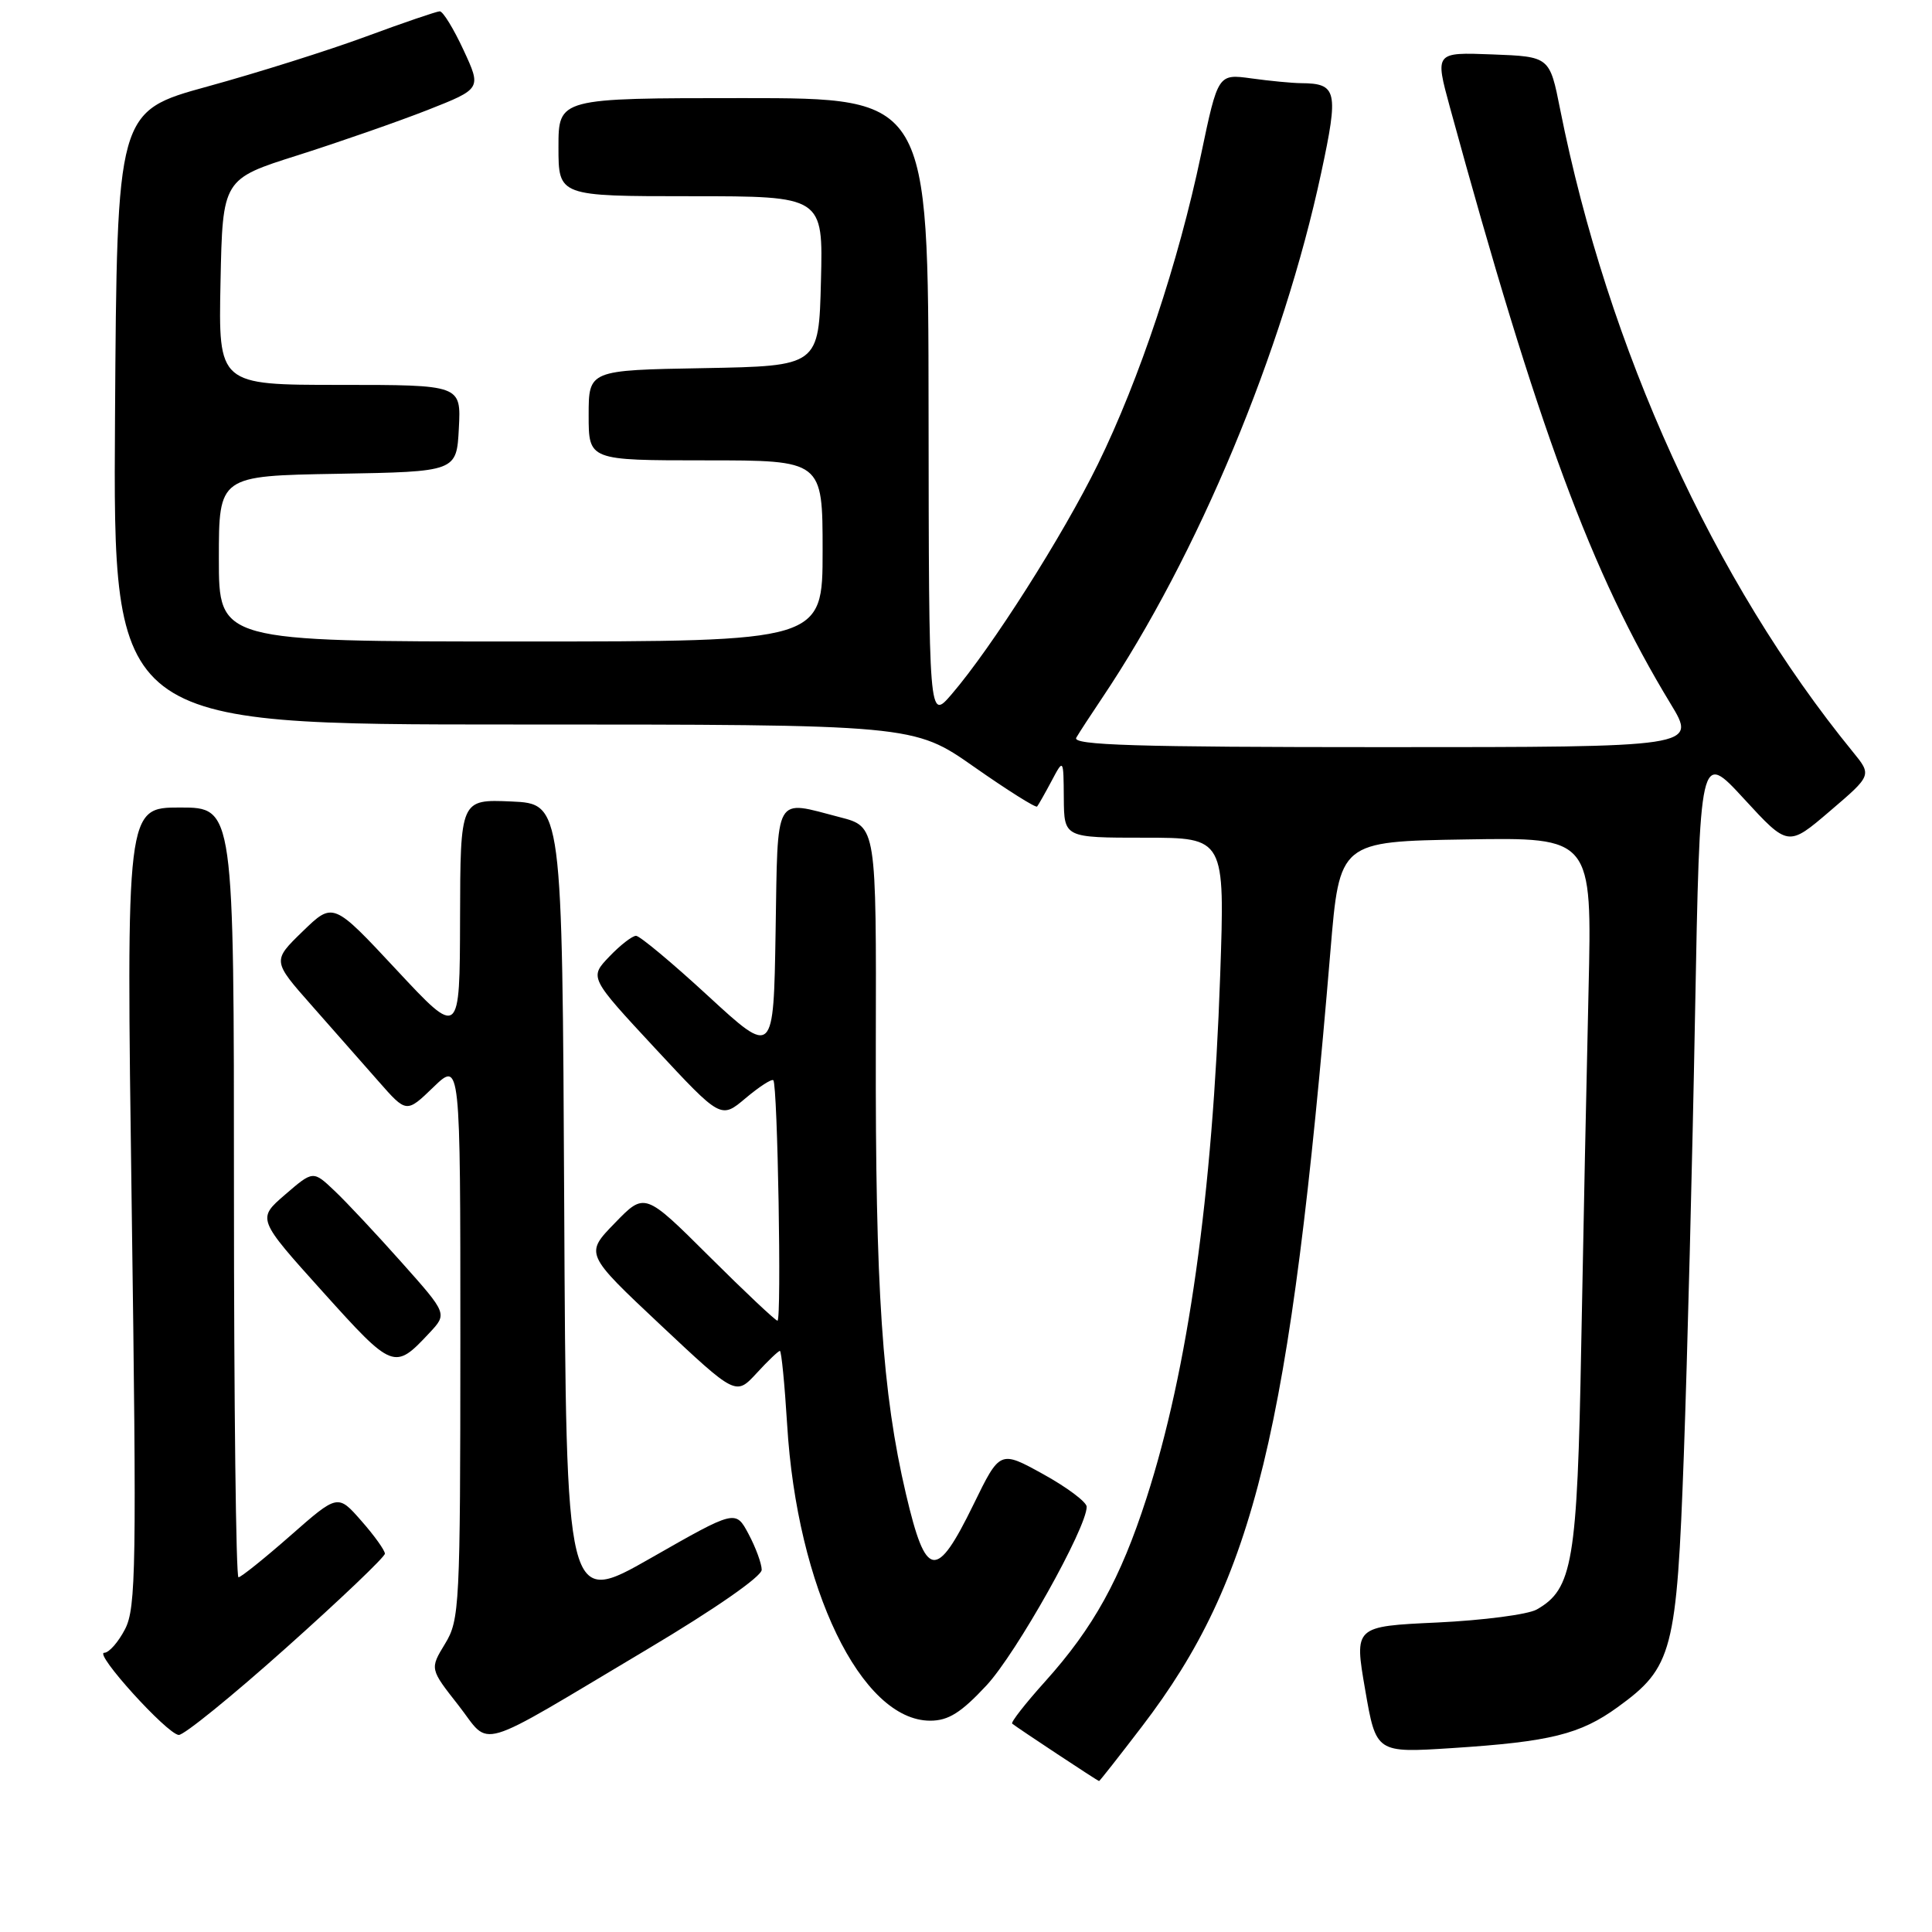 <?xml version="1.0" encoding="UTF-8" standalone="no"?>
<!DOCTYPE svg PUBLIC "-//W3C//DTD SVG 1.1//EN" "http://www.w3.org/Graphics/SVG/1.1/DTD/svg11.dtd" >
<svg xmlns="http://www.w3.org/2000/svg" xmlns:xlink="http://www.w3.org/1999/xlink" version="1.1" viewBox="0 0 256 256">
 <g >
 <path fill="currentColor"
d=" M 151.33 228.75 C 166.25 209.24 170.95 189.88 176.29 126.00 C 177.50 111.50 177.50 111.50 194.23 111.23 C 210.96 110.95 210.96 110.95 210.49 131.23 C 210.23 142.38 209.79 163.57 209.52 178.32 C 209.00 206.99 208.39 210.57 203.62 213.27 C 202.45 213.93 196.54 214.70 190.47 214.99 C 179.44 215.50 179.44 215.50 180.89 223.89 C 182.34 232.28 182.34 232.28 192.42 231.63 C 205.41 230.79 209.38 229.81 214.36 226.20 C 221.63 220.93 222.17 218.89 223.12 192.67 C 223.58 179.93 224.25 153.75 224.60 134.50 C 225.25 99.50 225.25 99.50 231.09 105.85 C 236.94 112.21 236.94 112.21 242.49 107.46 C 248.04 102.72 248.04 102.72 245.50 99.61 C 227.08 77.03 213.05 46.22 206.73 14.50 C 205.34 7.50 205.34 7.50 197.73 7.21 C 190.13 6.92 190.13 6.92 192.12 14.21 C 203.74 56.69 210.88 76.00 221.36 93.25 C 224.85 99.00 224.85 99.00 183.37 99.00 C 150.46 99.00 142.03 98.74 142.61 97.75 C 143.01 97.06 144.55 94.70 146.03 92.50 C 158.70 73.63 170.02 46.50 175.07 22.88 C 177.40 12.03 177.17 11.05 172.39 11.02 C 171.23 11.01 168.28 10.73 165.83 10.39 C 161.39 9.78 161.39 9.78 159.14 20.50 C 156.14 34.79 151.00 50.22 145.48 61.50 C 140.82 71.00 131.40 85.82 126.09 92.00 C 123.08 95.50 123.08 95.50 123.04 54.25 C 123.00 13.00 123.00 13.00 98.50 13.00 C 74.00 13.00 74.00 13.00 74.00 19.50 C 74.00 26.00 74.00 26.00 91.53 26.00 C 109.07 26.00 109.07 26.00 108.78 37.25 C 108.50 48.50 108.50 48.50 93.25 48.78 C 78.00 49.05 78.00 49.05 78.00 55.03 C 78.00 61.00 78.00 61.00 93.50 61.00 C 109.00 61.00 109.00 61.00 109.00 73.00 C 109.00 85.00 109.00 85.00 69.00 85.00 C 29.00 85.00 29.00 85.00 29.00 74.03 C 29.00 63.05 29.00 63.05 44.75 62.78 C 60.50 62.50 60.50 62.50 60.80 56.75 C 61.10 51.00 61.10 51.00 45.02 51.00 C 28.94 51.00 28.94 51.00 29.22 37.36 C 29.50 23.72 29.50 23.72 39.50 20.56 C 45.00 18.81 52.72 16.12 56.65 14.58 C 63.80 11.76 63.80 11.76 61.42 6.63 C 60.11 3.81 58.70 1.50 58.27 1.50 C 57.85 1.51 53.45 3.01 48.50 4.84 C 43.55 6.67 34.10 9.65 27.50 11.46 C 15.50 14.76 15.50 14.76 15.24 55.38 C 14.98 96.00 14.98 96.00 68.02 96.00 C 121.06 96.00 121.06 96.00 129.08 101.62 C 133.49 104.71 137.24 107.07 137.42 106.87 C 137.59 106.67 138.45 105.15 139.33 103.50 C 140.92 100.50 140.92 100.50 140.96 105.75 C 141.00 111.00 141.00 111.00 151.66 111.00 C 162.31 111.00 162.31 111.00 161.68 129.25 C 160.67 158.40 157.42 181.47 151.92 198.50 C 148.46 209.23 144.89 215.68 138.49 222.80 C 135.88 225.70 133.91 228.22 134.12 228.39 C 134.77 228.93 145.47 236.00 145.63 236.00 C 145.72 236.00 148.28 232.74 151.33 228.75 Z  M 85.83 218.50 C 94.70 213.22 100.95 208.88 100.93 208.00 C 100.92 207.18 100.14 205.05 99.19 203.27 C 97.47 200.04 97.47 200.04 86.24 206.45 C 75.02 212.85 75.02 212.85 74.76 159.68 C 74.50 106.50 74.50 106.50 67.75 106.20 C 61.00 105.91 61.00 105.91 60.96 121.70 C 60.92 137.50 60.92 137.50 52.53 128.50 C 44.14 119.50 44.14 119.50 40.11 123.41 C 36.08 127.32 36.08 127.32 41.29 133.22 C 44.16 136.47 48.16 141.01 50.18 143.31 C 53.86 147.50 53.86 147.50 57.43 144.05 C 61.00 140.61 61.00 140.61 61.00 177.55 C 60.99 212.86 60.90 214.65 58.97 217.81 C 56.95 221.13 56.95 221.13 60.73 225.94 C 65.17 231.61 62.47 232.41 85.83 218.50 Z  M 37.93 218.33 C 45.12 211.91 51.00 206.30 51.00 205.87 C 51.00 205.43 49.60 203.47 47.88 201.52 C 44.76 197.96 44.76 197.96 38.48 203.48 C 35.02 206.52 31.92 209.00 31.60 209.00 C 31.27 209.00 31.00 186.05 31.00 158.00 C 31.00 107.00 31.00 107.00 23.86 107.00 C 16.72 107.00 16.72 107.00 17.45 159.87 C 18.11 207.55 18.03 213.05 16.57 215.87 C 15.68 217.59 14.44 219.00 13.82 219.00 C 12.38 219.00 22.11 229.75 23.68 229.89 C 24.34 229.95 30.75 224.75 37.93 218.33 Z  M 130.71 223.33 C 134.67 219.08 144.02 202.40 143.99 199.65 C 143.98 199.02 141.39 197.08 138.24 195.34 C 132.50 192.17 132.50 192.17 129.00 199.34 C 124.05 209.47 122.70 209.27 120.05 197.99 C 116.90 184.58 115.98 170.89 116.05 138.52 C 116.12 109.53 116.12 109.53 111.31 108.29 C 102.48 106.00 103.08 104.92 102.77 123.48 C 102.50 139.95 102.50 139.95 93.84 131.98 C 89.08 127.59 84.77 124.00 84.28 124.00 C 83.78 124.00 82.18 125.24 80.73 126.76 C 78.09 129.52 78.09 129.52 86.80 138.90 C 95.52 148.28 95.52 148.28 98.80 145.51 C 100.61 143.99 102.26 142.92 102.47 143.14 C 103.04 143.71 103.58 175.00 103.02 175.00 C 102.76 175.00 98.69 171.17 93.99 166.49 C 85.43 157.97 85.43 157.97 81.47 162.06 C 77.50 166.14 77.50 166.14 87.50 175.54 C 97.50 184.93 97.50 184.93 100.24 181.97 C 101.74 180.33 103.14 179.00 103.34 179.00 C 103.54 179.00 103.97 183.39 104.30 188.75 C 105.60 210.39 114.11 228.00 123.26 228.00 C 125.66 228.00 127.34 226.95 130.71 223.33 Z  M 56.89 176.63 C 59.28 174.08 59.28 174.08 53.23 167.29 C 49.91 163.56 45.91 159.28 44.34 157.80 C 41.49 155.09 41.49 155.09 37.77 158.30 C 34.06 161.50 34.06 161.50 42.76 171.16 C 52.08 181.51 52.26 181.58 56.89 176.63 Z "/>
</g>
</svg>